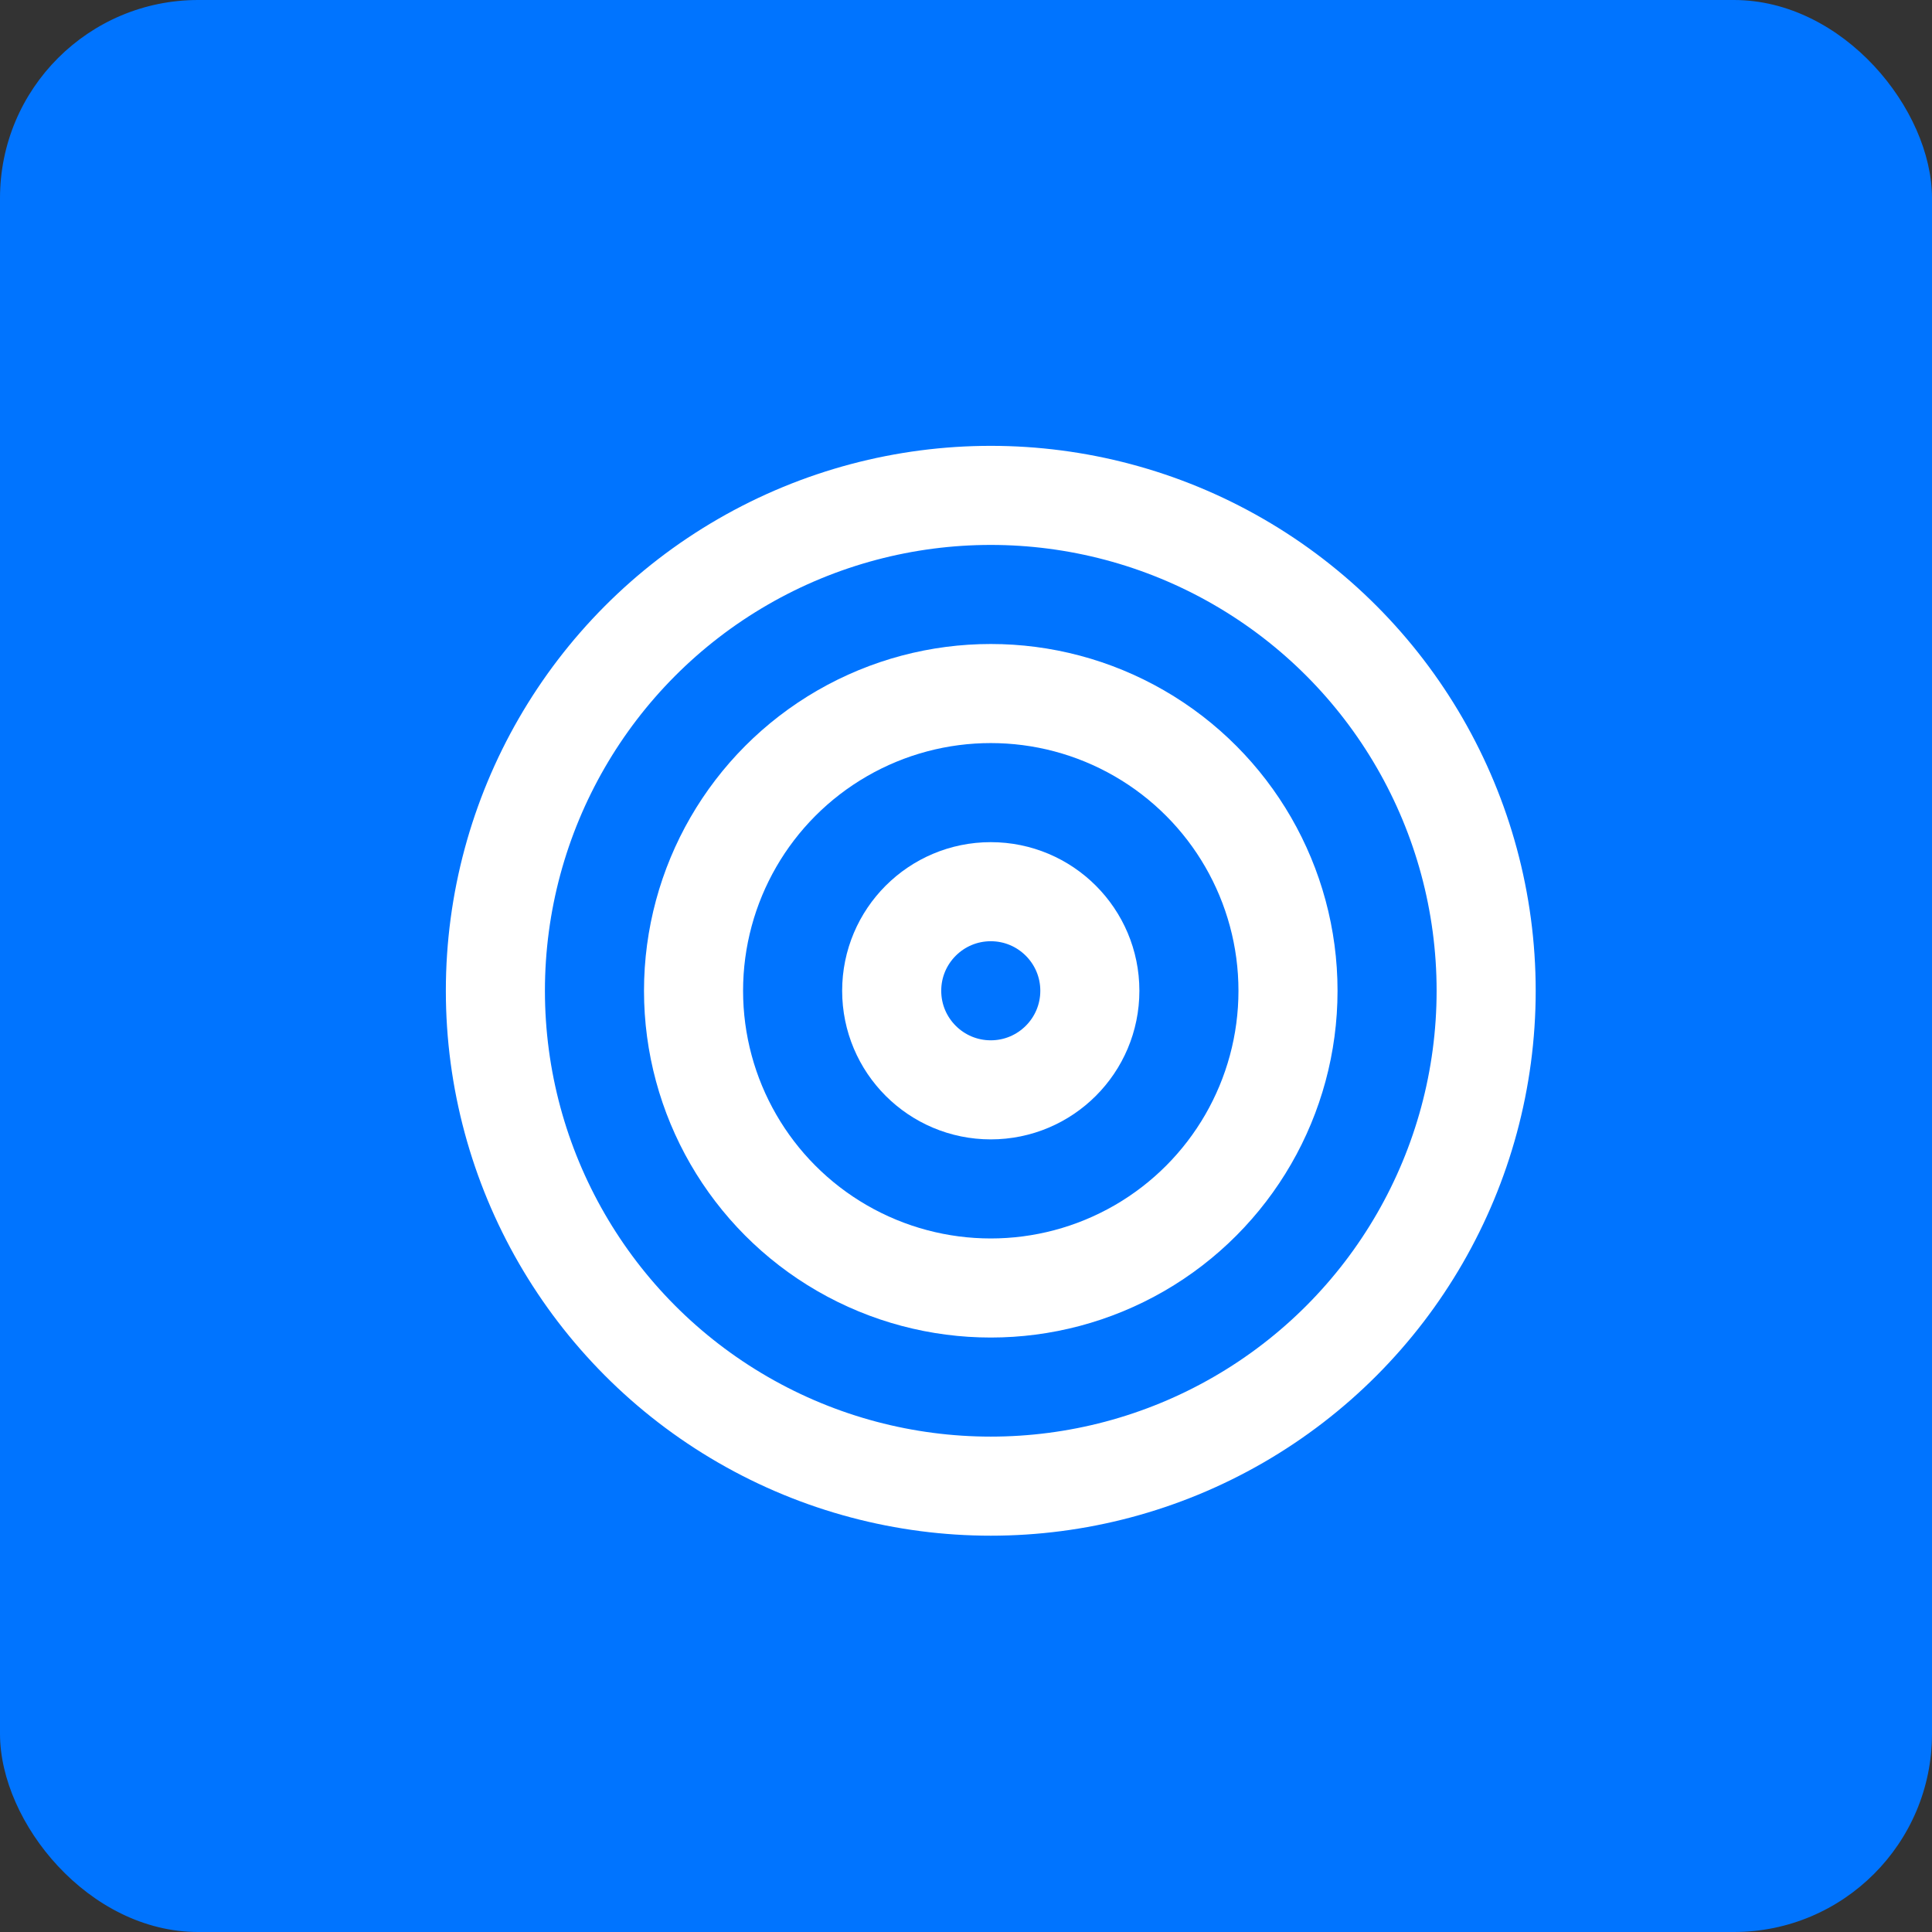 <svg width="39" height="39" xmlns="http://www.w3.org/2000/svg">
    <rect width="100%" height="100%" fill="#333333" stroke="none"/>
    <g fill="none" fill-rule="evenodd">
        <rect fill="#0074FF" width="39" height="39" rx="4"/>
        <g transform="translate(10 10)" stroke="#FFF" stroke-linecap="round" stroke-linejoin="round" stroke-width="2">
            <circle cx="10" cy="10" r="10"/>
            <circle cx="10" cy="10" r="6"/>
            <circle cx="10" cy="10" r="2"/>
        </g>
    </g>
</svg>
